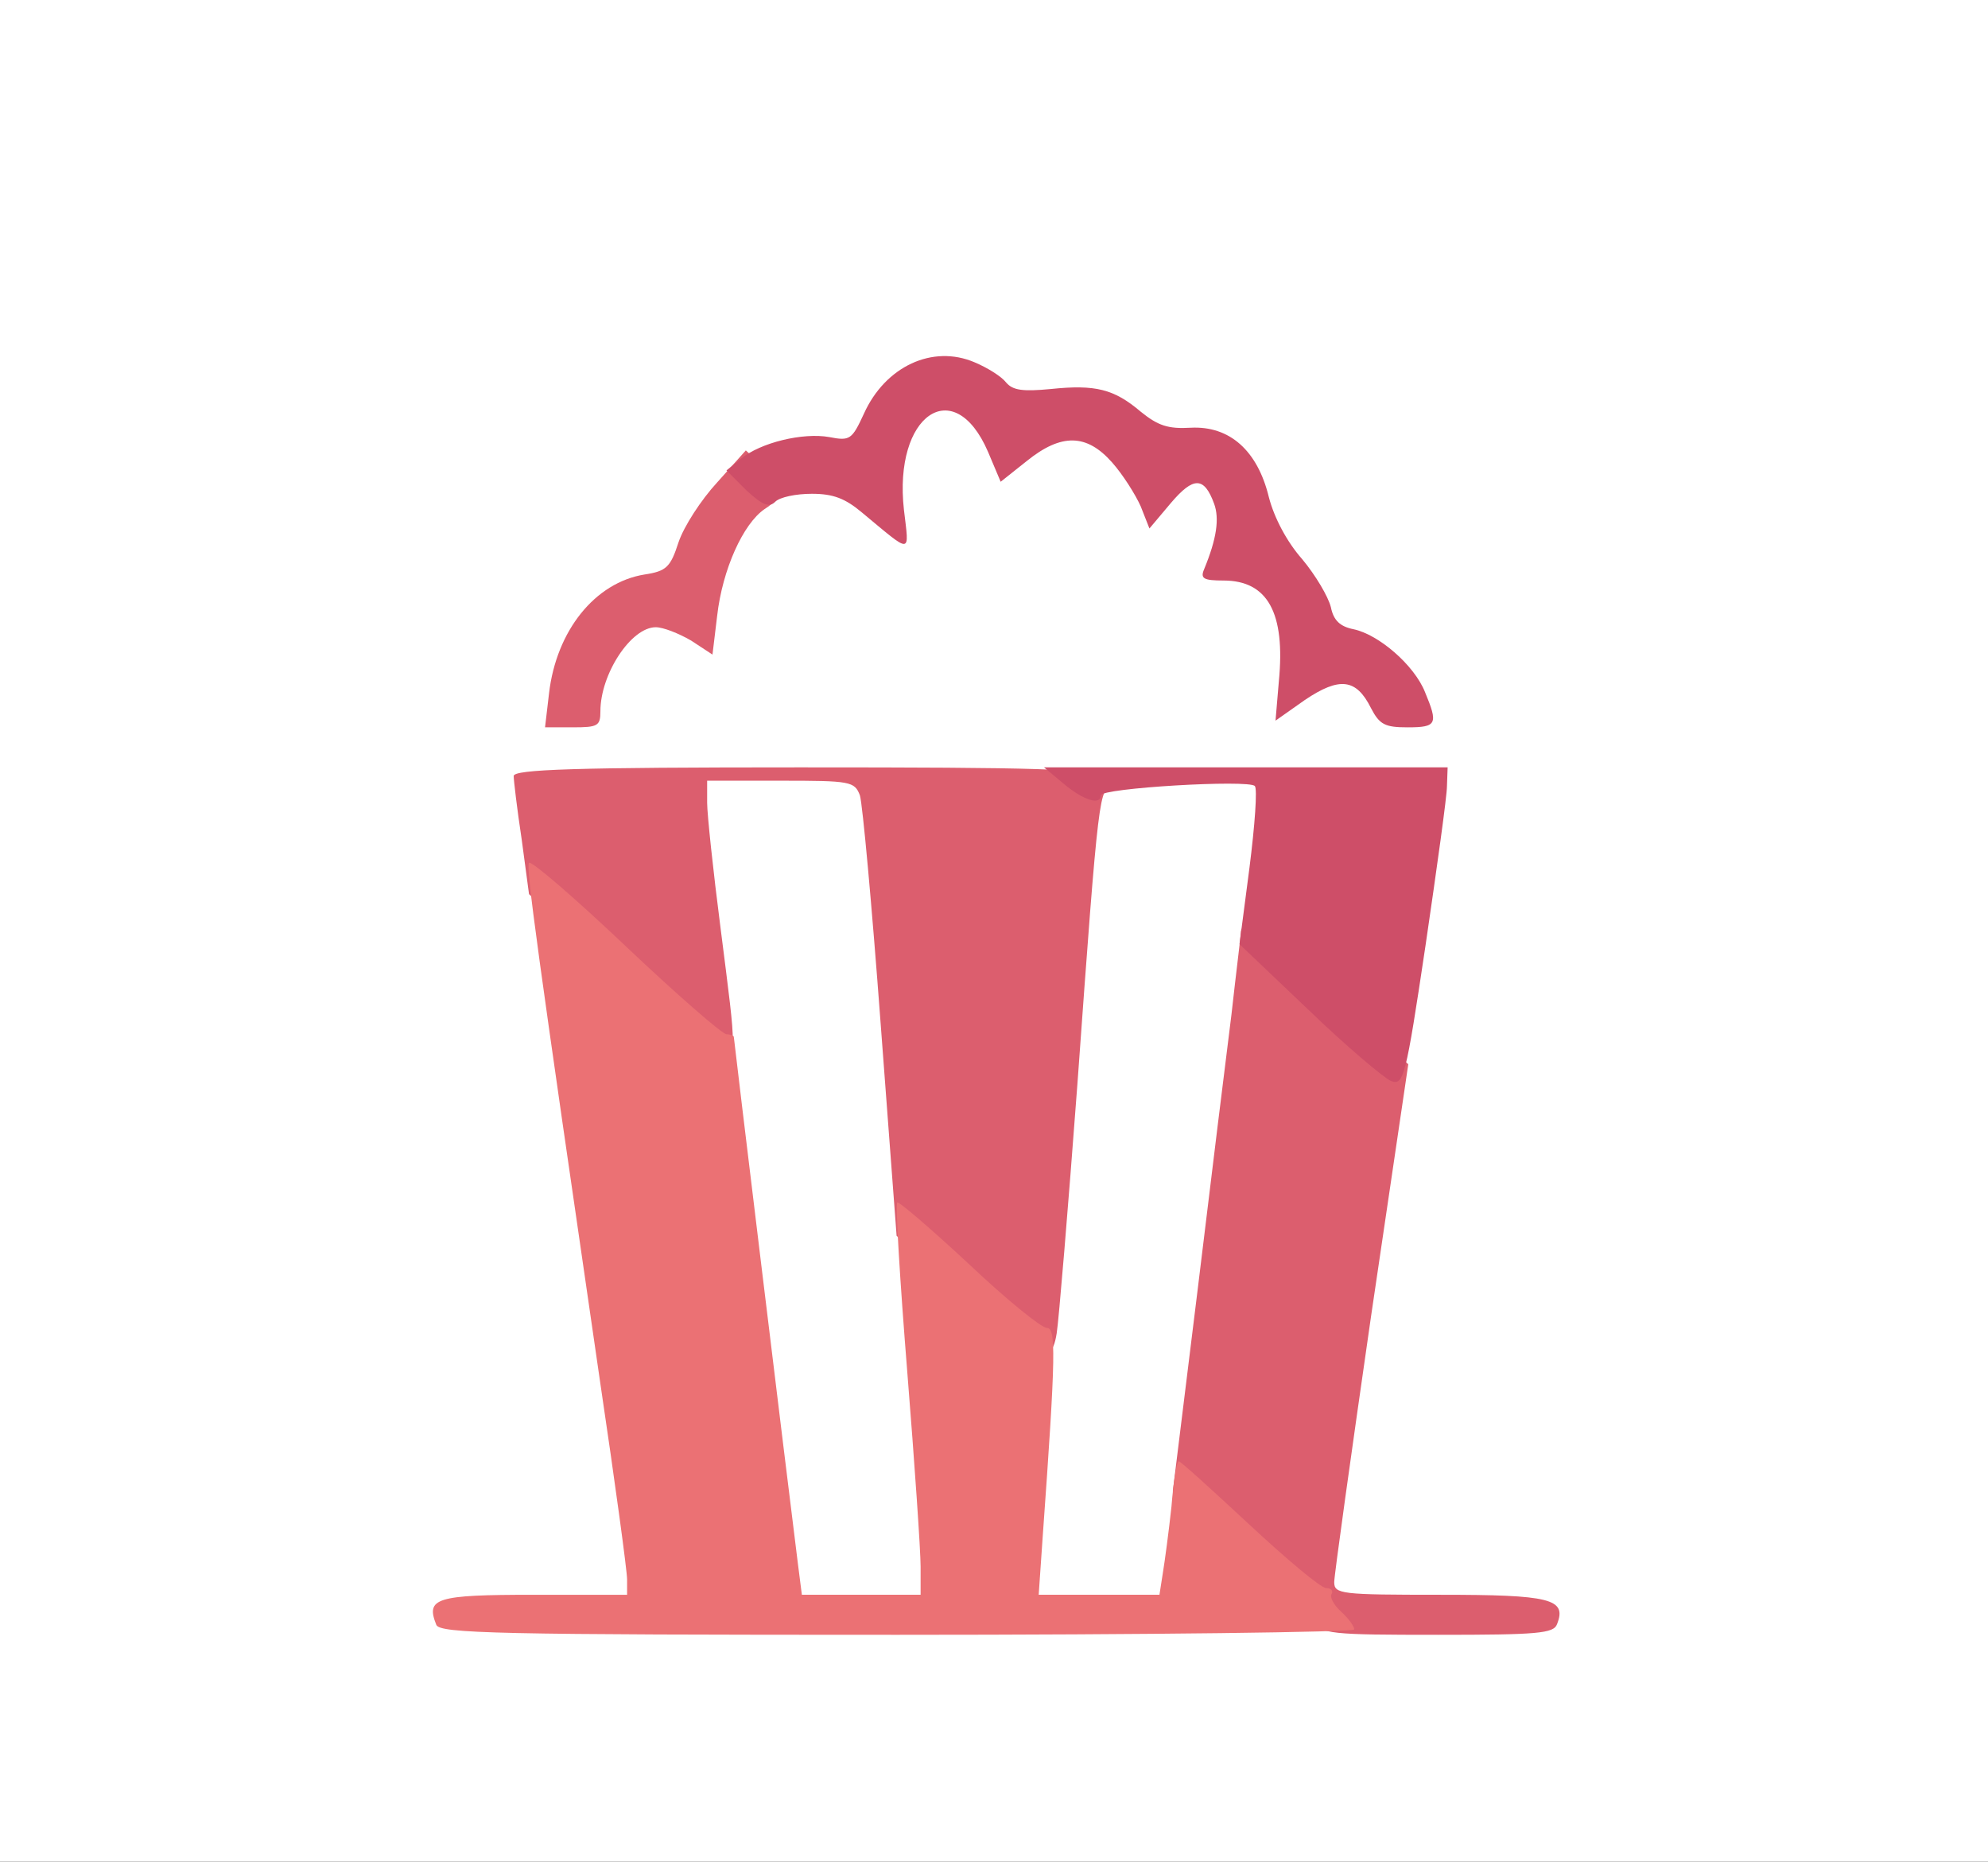 <?xml version="1.0" encoding="utf-8"?>
<!DOCTYPE svg PUBLIC "-//W3C//DTD SVG 20010904//EN" "http://www.w3.org/TR/2001/REC-SVG-20010904/DTD/svg10.dtd">
<svg version="1.0" xmlns="http://www.w3.org/2000/svg" width="298px" height="279px" viewBox="0 0 298 279" preserveAspectRatio="xMidYMid meet">
 <rect x="0" y="0" width="298" height="279" fill="#333333" stroke="none"/>
 <g fill="#ffffff">
  <path d="M0 139.5 l0 -139.5 149 0 149 0 0 139.5 0 139.5 -149 0 -149 0 0 -139.5z m116.6 97.8 c-5.3 -41.9 -13.6 -112.3 -13.6 -115.3 l0 -4 -11 0 c-10.1 0 -11 0.1 -11 1.9 0 1.6 7.5 54 14 97.9 1.1 7.4 2 15.8 2 18.8 l0 5.4 10.1 0 10.1 0 -0.6 -4.7z m36.4 -1.5 c0 -5.5 7.2 -104 8.4 -114 l0.4 -3.8 -14.4 0 -14.4 0 0 3.4 c0 1.9 1.8 26.7 4 55.1 2.2 28.4 4 54.7 4 58.6 l0 6.9 6 0 6 0 0 -6.2z m44 1.4 c0 -4.1 3.3 -27.7 14.8 -106.4 l1.9 -12.8 -10.9 0 c-5.9 0 -10.8 0.2 -10.8 0.5 0 0.3 -1.8 15 -4 32.7 -2.1 17.8 -5.3 43.8 -7 57.8 -1.7 14 -3.3 27.2 -3.6 29.3 l-0.6 3.7 10.1 0 10.1 0 0 -4.8z m-110 -133.7 c0 -1.4 -0.2 -2.5 -0.4 -2.5 -0.2 0 -0.6 1.1 -0.8 2.5 -0.3 1.4 -0.1 2.5 0.3 2.5 0.5 0 0.9 -1.1 0.9 -2.5z m114.9 -5.6 c-0.8 -0.5 -2.1 -0.9 -3 -0.9 -0.9 0 -2.1 -1.4 -2.7 -3.2 l-1 -3.3 -0.1 4.5 -0.1 4.6 4.1 -0.4 c2.8 -0.3 3.7 -0.7 2.8 -1.3z m-97.2 -10.4 c0.2 -2.7 0.2 -2.8 -0.7 -0.7 -0.6 1.5 -1.8 2.2 -3.7 2.2 -1.5 0 -3.5 0.5 -4.3 1 -1.1 0.8 -0.1 1 3.5 0.8 4.8 -0.3 5 -0.4 5.2 -3.3z m83.1 -7.7 c-1.2 -5.3 -1.8 -6 -1.8 -2 0 1.6 -0.3 3.7 -0.6 4.6 -0.4 1.1 0 1.6 1.4 1.6 1.8 0 1.9 -0.4 1 -4.2z m-55.9 -10 c0 -1.8 -0.3 -2.7 -0.6 -2 -0.3 0.8 -2.6 1.2 -6.6 1.2 -3.4 0 -6.9 0.5 -7.7 1 -1.1 0.7 0.4 1 5 1 3.6 0 7.2 0.5 8 1 2.1 1.3 2 1.4 1.9 -2.2z m47.1 -0.8 c2.4 0 3.1 -0.3 2.1 -0.9 -1.2 -0.8 -7.9 -0.4 -9 0.5 -0.1 0.1 0 0.8 0.4 1.4 0.5 0.9 1 0.9 1.8 0.1 0.6 -0.6 2.7 -1.1 4.7 -1.1z m-18.9 -6 c3.9 -0.1 5 -0.3 3.7 -1 -0.9 -0.6 -4.3 -0.7 -7.6 -0.4 -5.2 0.6 -5.9 0.9 -5.4 2.6 0.4 1.7 0.6 1.7 2.2 0.3 1 -0.9 3.6 -1.5 7.1 -1.5z"/>
 </g>
 <g fill="#dc5e6e">
  <path d="M196.4 242.9 c-1 -1.1 -6.1 -6 -11.2 -10.7 l-9.4 -8.7 3.7 -30 c2 -16.5 4.3 -35.2 5.1 -41.5 0.7 -6.3 1.4 -11.8 1.4 -12.2 0 -2.6 4.9 0.6 14.3 9.5 l10.8 10.2 -5.6 37.9 c-3 20.8 -5.5 38.7 -5.5 39.7 0 1.8 1 1.9 15.9 1.9 16.5 0 19 0.6 17.5 4.4 -0.5 1.4 -2.9 1.6 -17.8 1.6 -16.2 0 -17.4 -0.1 -19.2 -2.1z"/>
  <path d="M153.8 202.2 c-1 -0.4 -5.8 -4.4 -10.6 -8.9 l-8.8 -8.1 -2.4 -31.9 c-1.3 -17.5 -2.7 -32.8 -3.1 -34.1 -0.8 -2.1 -1.4 -2.2 -11.9 -2.2 l-11 0 0 3.3 c0 1.7 0.9 10.2 2 18.7 2.5 19.7 2.6 19 -0.6 19 -2 0 -5.8 -3 -15.4 -12 l-12.7 -12 -1.1 -8.2 c-0.7 -4.6 -1.2 -8.9 -1.2 -9.5 0 -1 9.2 -1.3 42.9 -1.3 36.1 0 43.3 0.2 45.7 1.5 1.8 0.9 2.3 1.5 1.2 1.5 -2 0 -2.1 0.1 -5.3 44.5 -1.4 18.7 -2.8 35.5 -3.1 37.3 -0.5 3.2 -1.4 3.7 -4.6 2.4z"/>
  <path d="M82.3 103.9 c1.1 -9.4 6.9 -16.6 14.3 -17.8 3.3 -0.5 3.9 -1.1 5.1 -4.8 0.8 -2.4 3.4 -6.4 5.8 -9 l4.3 -4.8 2.6 2.4 c3.2 3 3.3 4.4 0.2 6.4 -3.2 2.2 -6.3 9 -7.1 16 l-0.7 5.8 -3.2 -2.1 c-1.9 -1.1 -4.2 -2 -5.3 -2 -3.7 0 -8.3 7 -8.3 12.6 0 2.2 -0.4 2.4 -4.1 2.4 l-4.2 0 0.6 -5.1z"/>
 </g>
 <g fill="#eb7174">
  <path d="M65.4 243.5 c-1.6 -4 -0.1 -4.5 14.6 -4.5 l14 0 0 -2.3 c0 -1.3 -1.8 -14.5 -4 -29.3 -9.5 -65.2 -11.2 -77.5 -10.7 -78.1 0.4 -0.3 6.9 5.3 14.6 12.6 7.6 7.2 14.4 13.1 15 13.1 0.6 0 1.1 0.2 1.1 0.4 0 0.4 7.9 65.4 9.6 78.9 l0.6 4.7 8.9 0 8.9 0 0 -4.2 c0 -2.4 -0.9 -15.5 -2 -29.2 -1.1 -13.7 -1.8 -25.2 -1.5 -25.4 0.2 -0.2 5 3.9 10.7 9.2 5.6 5.3 10.9 9.6 11.7 9.6 1.4 0 1.4 3.6 -0.6 31.3 l-0.6 8.7 9 0 9.1 0 0.5 -3.2 c0.3 -1.8 0.9 -6.3 1.3 -10 0.3 -3.8 0.8 -6.8 1.1 -6.8 0.3 0 5 4.3 10.6 9.5 5.6 5.2 10.7 9.5 11.5 9.5 0.7 0 1.1 0.4 0.8 0.9 -0.3 0.4 0.3 1.6 1.4 2.6 1.1 1 2 2.2 2 2.7 0 0.4 -30.8 0.8 -68.5 0.8 -60 0 -68.6 -0.2 -69.1 -1.5z"/>
 </g>
 <g fill="#ce4e68">
  <path d="M208.5 162 c-1.1 -0.5 -6.7 -5.2 -12.4 -10.7 l-10.3 -9.8 1.5 -11.5 c0.8 -6.3 1.2 -11.8 0.8 -12.2 -0.9 -1 -23.1 0.3 -23.1 1.4 0 1.5 -2.5 0.8 -5.5 -1.7 l-3 -2.5 30.3 0 30.2 0 -0.1 2.8 c0 1.5 -1.5 12.2 -3.2 23.8 -3 20.1 -3.3 21.1 -5.2 20.4z"/>
  <path d="M205.5 106.1 c-2.2 -4.4 -4.7 -4.7 -9.9 -1.2 l-4.4 3.1 0.5 -5.9 c1 -10.3 -1.7 -15.1 -8.3 -15.1 -3 0 -3.5 -0.3 -2.9 -1.7 1.9 -4.6 2.3 -7.6 1.5 -9.8 -1.5 -4.1 -3.1 -4.1 -6.5 -0.1 l-3.2 3.8 -1.3 -3.3 c-0.8 -1.8 -2.7 -4.8 -4.3 -6.6 -3.8 -4.3 -7.6 -4.4 -12.8 -0.2 l-3.9 3.1 -1.9 -4.5 c-5.1 -11.8 -14.2 -5.5 -12.6 8.7 0.8 6.8 1.3 6.7 -6.3 0.4 -2.5 -2.1 -4.3 -2.8 -7.5 -2.8 -2.4 0 -4.8 0.5 -5.5 1.2 -0.9 0.9 -1.9 0.5 -4.3 -1.7 l-3 -3 2.1 -1.7 c3 -2.5 9.4 -4 13.3 -3.3 3.1 0.6 3.4 0.4 5.2 -3.5 3.2 -7.1 10.3 -10.4 16.6 -7.7 1.9 0.8 4 2.1 4.7 3 1 1.2 2.5 1.4 6.7 1 6.7 -0.7 9.5 0 13.5 3.4 2.6 2.1 4.1 2.6 7.5 2.4 5.8 -0.3 10 3.4 11.7 10.4 0.8 3.1 2.7 6.7 5 9.3 2 2.4 3.9 5.6 4.3 7.2 0.4 2 1.4 2.9 3.4 3.3 3.8 0.8 9.1 5.4 10.7 9.4 2 4.8 1.8 5.3 -2.6 5.3 -3.4 0 -4.2 -0.4 -5.5 -2.9z"/>
 </g>
</svg>